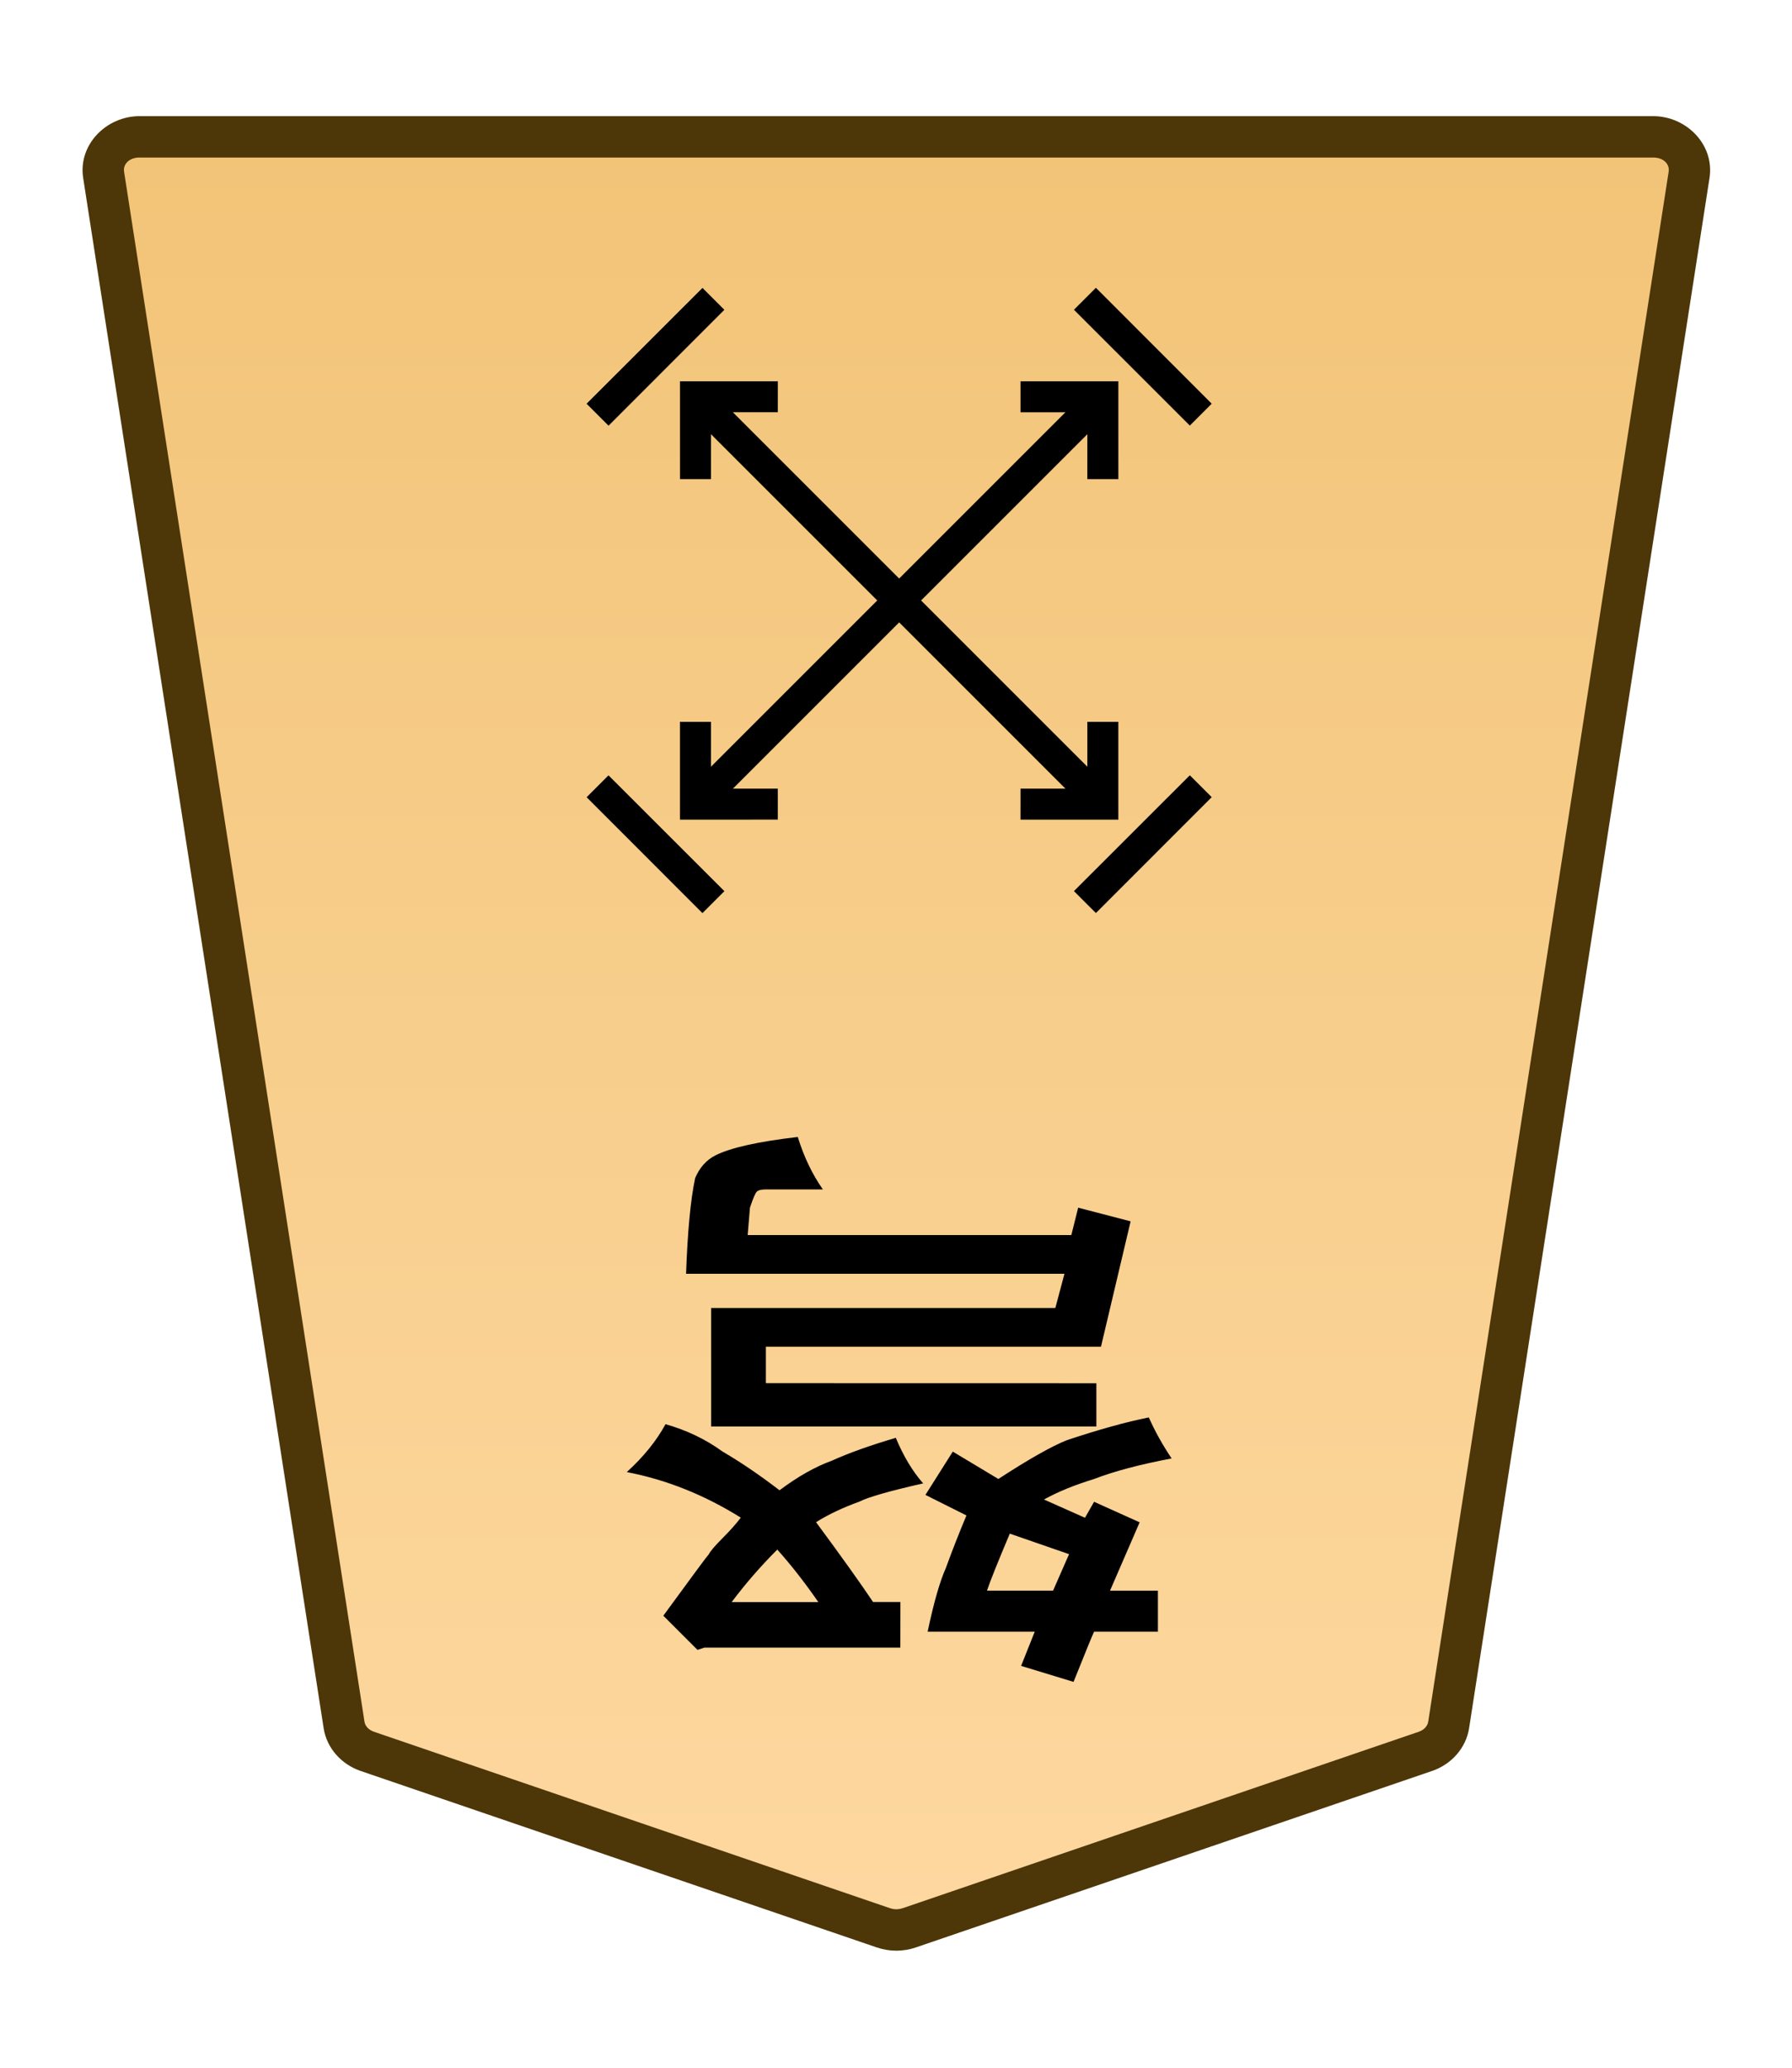 <?xml version="1.0" encoding="UTF-8" standalone="no"?>
<!-- Created with Inkscape (http://www.inkscape.org/) -->

<svg
   width="26mm"
   height="30mm"
   viewBox="0 0 26 30"
   version="1.1"
   id="svg1"
   xmlns:xlink="http://www.w3.org/1999/xlink"
   xmlns="http://www.w3.org/2000/svg"
   xmlns:svg="http://www.w3.org/2000/svg">
  <defs
     id="defs1">
    <linearGradient
       id="linearGradient22">
      <stop
         style="stop-color:#ffdba6;stop-opacity:1;"
         offset="0"
         id="stop21" />
      <stop
         style="stop-color:#f2c478;stop-opacity:1;"
         offset="1"
         id="stop22" />
    </linearGradient>
    <clipPath
       clipPathUnits="userSpaceOnUse"
       id="clipPath1330-86-6-46-4">
      <path
         d="M 0,2834.646 H 2834.646 V 0 H 0 Z"
         transform="translate(-461.115,-1560.217)"
         id="path1330-98-2-4-3" />
    </clipPath>
    <linearGradient
       xlink:href="#linearGradient22"
       id="linearGradient12"
       gradientUnits="userSpaceOnUse"
       gradientTransform="translate(-832.678,-721.939)"
       x1="-343.53"
       y1="740.879"
       x2="-343.53"
       y2="655.839" />
  </defs>
  <g
     id="layer1"
     transform="translate(-396)">
    <g
       id="path85"
       clip-path="url(#clipPath1330-86-6-46-4)"
       transform="matrix(-0.353,0,0,0.353,401.329,25.41)">
      <path
         style="color:#000000;fill:url(#linearGradient12);stroke-miterlimit:10;-inkscape-stroke:none"
         d="m 0,0 -21.223,7.255 c -0.337,0.115 -0.707,0.115 -1.044,0 L -43.49,0 c -0.512,-0.175 -0.879,-0.593 -0.956,-1.088 L -54.328,-64.8 c -0.128,-0.823 0.569,-1.559 1.477,-1.559 h 31.106 31.106 c 0.907,0 1.605,0.736 1.477,1.559 L 0.955,-1.088 C 0.879,-0.593 0.512,-0.175 0,0"
         id="path159" />
      <path
         style="color:#000000;fill:#4d3608;stroke-miterlimit:10;-inkscape-stroke:none"
         d="m -52.852,-67.209 c -1.368,0 -2.528,1.177 -2.316,2.539 l 9.881,63.713 c 0.129,0.829 0.735,1.493 1.521,1.762 l 21.225,7.256 c 0.517,0.176 1.075,0.176 1.592,0 h 0.002 L 0.275,0.805 C 1.061,0.536 1.667,-0.128 1.795,-0.957 v -0.002 L 11.678,-64.67 c 0.212,-1.363 -0.949,-2.539 -2.316,-2.539 H -21.744 Z m 0,1.701 h 31.107 31.105 c 0.447,0 0.681,0.293 0.637,0.576 v 0.002 L 0.115,-1.217 c -0.025,0.16 -0.153,0.331 -0.391,0.412 L -21.498,6.451 v -0.002 c -0.157,0.054 -0.337,0.054 -0.494,0 v 0.002 l -21.223,-7.256 c -0.238,-0.081 -0.366,-0.253 -0.391,-0.414 l -9.883,-63.711 v -0.002 c -0.044,-0.284 0.188,-0.576 0.637,-0.576 z"
         id="path160" />
    </g>
    <path
       style="stroke-width:0.353"
       d="m -411.907,-20.069 v -0.628 h 5.589 v 1.72 h -4.994 l -0.132,0.496 h 5.49 q -0.033,0.926 -0.132,1.389 -0.099,0.232 -0.298,0.331 -0.331,0.165 -1.191,0.265 -0.132,-0.43 -0.364,-0.761 h 0.827 q 0.099,0 0.132,-0.033 0.033,-0.033 0.099,-0.232 l 0.033,-0.397 h -4.696 l -0.099,0.397 -0.761,-0.198 0.43,-1.819 h 4.862 v -0.529 z m 4.63,-2.414 q 0.364,-0.364 0.661,-0.761 h -1.257 q 0.298,0.43 0.595,0.761 z m -1.786,-1.422 h 2.844 l 0.099,-0.033 0.496,0.496 q -0.628,0.86 -0.661,0.893 -0.033,0.066 -0.198,0.232 -0.165,0.165 -0.265,0.298 0.794,0.496 1.654,0.661 -0.364,0.331 -0.562,0.695 -0.463,-0.132 -0.827,-0.397 -0.397,-0.232 -0.827,-0.562 -0.397,0.298 -0.761,0.43 -0.364,0.165 -0.926,0.331 -0.165,-0.397 -0.397,-0.661 0.728,-0.165 0.926,-0.265 0.364,-0.132 0.628,-0.298 -0.562,-0.761 -0.827,-1.158 h -0.397 z m -2.216,0.827 -0.232,0.529 0.86,0.298 q 0.265,-0.628 0.331,-0.827 z m 1.257,1.091 0.595,0.298 -0.397,0.628 -0.661,-0.397 q -0.661,0.43 -0.992,0.562 -0.695,0.232 -1.191,0.331 -0.132,-0.298 -0.331,-0.595 0.695,-0.132 1.124,-0.298 0.43,-0.132 0.728,-0.298 l -0.595,-0.265 -0.132,0.232 -0.661,-0.298 0.43,-0.992 h -0.695 v -0.595 h 0.926 q 0.033,-0.066 0.298,-0.728 l 0.761,0.232 -0.198,0.496 h 1.554 q -0.132,0.628 -0.265,0.926 -0.132,0.364 -0.298,0.761 z"
       id="text85"
       transform="scale(-1)"
       aria-label="弩" />
    <path
       style="color:#000000;fill:#000000 icc-color(sRGB-IEC61966-2, 0.1, 0, 0, 0);stroke-miterlimit:10;-inkscape-stroke:none"
       d="M -0.639,0 V 23.693 H 0.639 V 0 Z"
       id="path86"
       transform="matrix(-0.249,-0.249,-0.249,0.249,412.001,5.757)" />
    <path
       style="color:#000000;fill:#000000 icc-color(sRGB-IEC61966-2, 0.1, 0, 0, 0);stroke-miterlimit:10;-inkscape-stroke:none"
       d="M -23.693,-0.639 V 0.639 H 0 v -1.277 z"
       id="path87"
       transform="matrix(-0.249,-0.249,-0.249,0.249,406.091,5.757)" />
    <path
       style="color:#000000;fill:#000000;stroke-miterlimit:10;-inkscape-stroke:none"
       d="M -0.285,-0.285 -3.291,2.723 -2.723,3.291 0.285,0.285 Z"
       id="path88"
       transform="matrix(0,0.559,0.559,0,404.67,6.017)" />
    <path
       style="color:#000000;fill:#000000;stroke-miterlimit:10;-inkscape-stroke:none"
       d="M -0.285,-0.285 -3.291,2.723 -2.723,3.291 0.285,0.285 Z"
       id="path89"
       transform="matrix(0,0.559,0.559,0,411.741,13.088)" />
    <path
       style="color:#000000;fill:#000000;stroke-miterlimit:10;-inkscape-stroke:none"
       d="M -0.285,-0.285 -3.291,2.723 -2.723,3.291 0.285,0.285 Z"
       id="path90"
       transform="matrix(-0.559,0,0,0.559,411.741,4.335)" />
    <path
       style="color:#000000;fill:#000000;stroke-miterlimit:10;-inkscape-stroke:none"
       d="M 0.285,-0.285 -0.285,0.285 2.723,3.291 3.291,2.723 Z"
       id="path91"
       transform="matrix(0,-0.559,-0.559,0,406.351,13.089)" />
    <path
       style="color:#000000;fill:#000000;stroke-miterlimit:10;-inkscape-stroke:none"
       d="M 0.404,-0.404 -0.404,0.404 2.148,2.957 4.701,0.404 3.891,-0.404 2.148,1.34 Z"
       id="path92"
       transform="matrix(-0.278,-0.278,-0.278,0.278,407.285,11.667)" />
    <path
       style="color:#000000;fill:#000000;stroke-miterlimit:10;-inkscape-stroke:none"
       d="m -2.148,-2.957 -2.553,2.553 0.811,0.809 1.742,-1.744 1.744,1.744 0.809,-0.809 z"
       id="path93"
       transform="matrix(-0.278,-0.278,-0.278,0.278,410.807,5.757)" />
    <path
       style="color:#000000;fill:#000000;stroke-miterlimit:10;-inkscape-stroke:none"
       d="M 0.404,-0.404 -0.404,0.404 2.148,2.957 4.701,0.404 3.891,-0.404 2.148,1.34 Z"
       id="path94"
       transform="matrix(0.278,-0.278,-0.278,-0.278,406.091,6.951)" />
    <path
       style="color:#000000;fill:#000000;stroke-miterlimit:10;-inkscape-stroke:none"
       d="m -2.148,-2.957 -2.553,2.553 0.811,0.809 1.742,-1.744 1.744,1.744 0.809,-0.809 z"
       id="path95"
       transform="matrix(0.278,-0.278,-0.278,-0.278,412.001,10.473)" />
  </g>
</svg>
